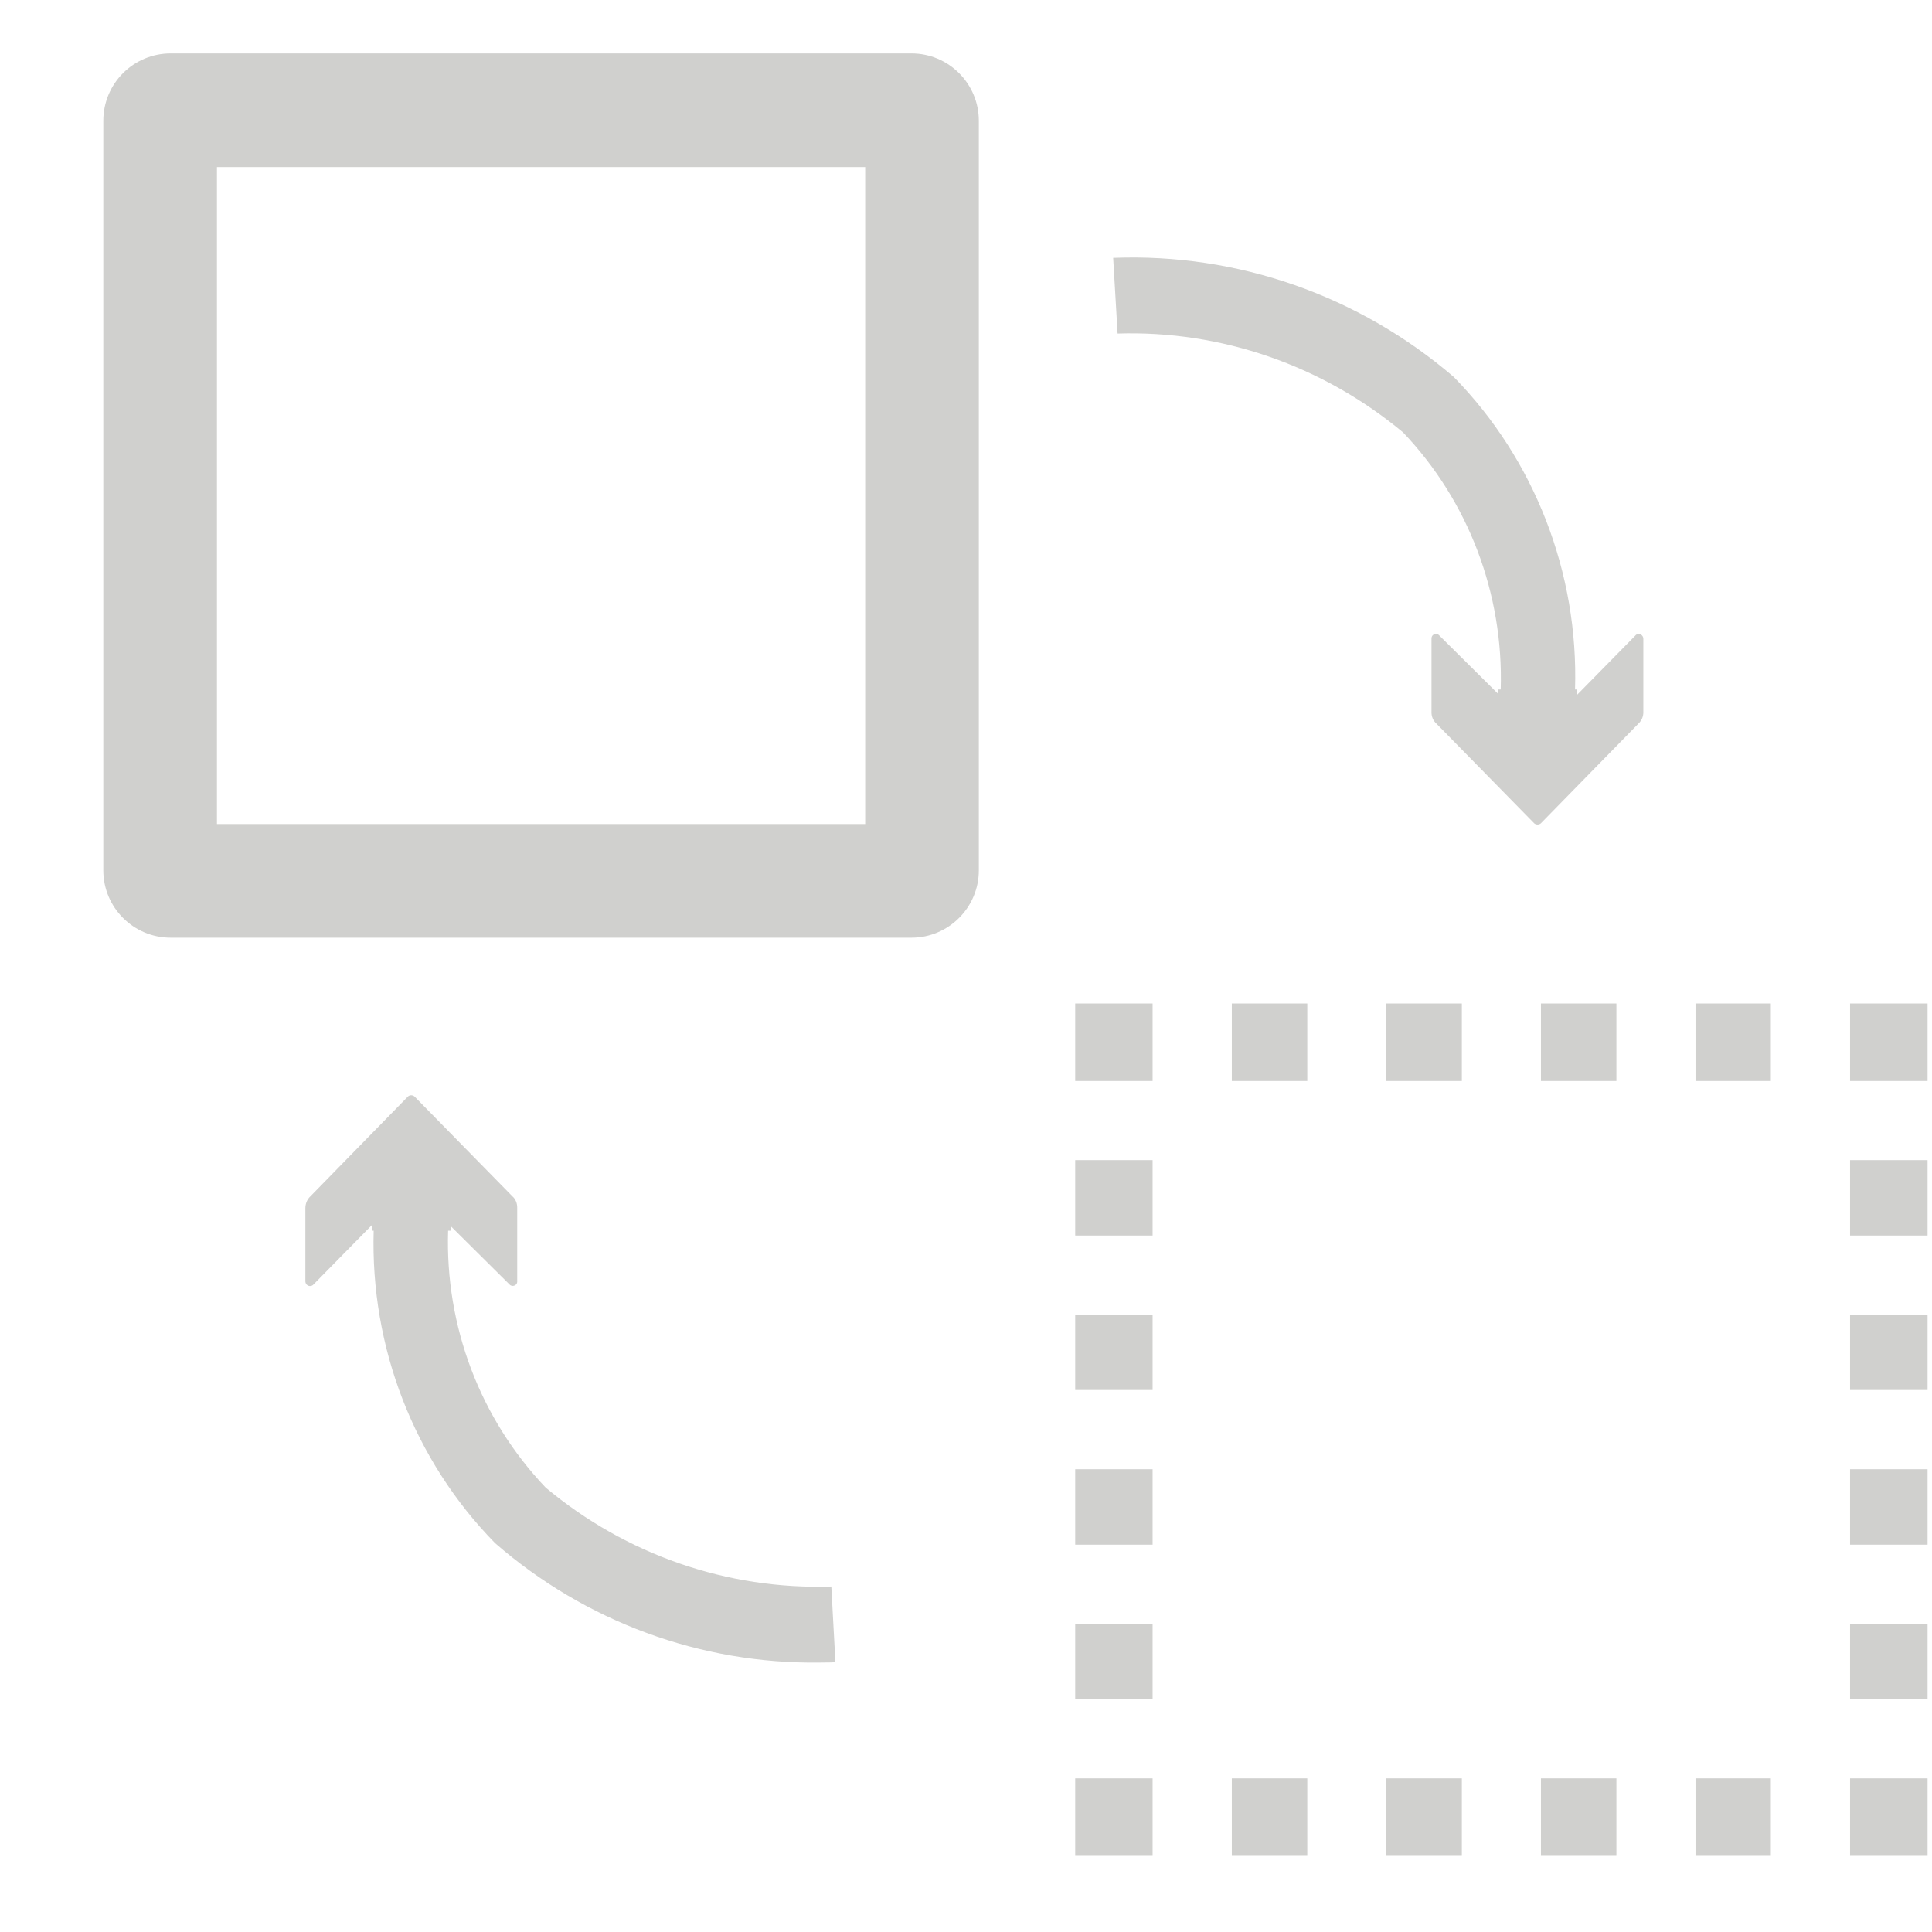 <?xml version="1.0" encoding="UTF-8"?>
<svg width="17px" height="17px" viewBox="0 0 17 17" version="1.1" xmlns="http://www.w3.org/2000/svg" xmlns:xlink="http://www.w3.org/1999/xlink">
    <!-- Generator: Sketch 55.2 (78181) - https://sketchapp.com -->
    <title>Find &amp; Replace inactive</title>
    <desc>Created with Sketch.</desc>
    <g id="Page-1" stroke="none" stroke-width="1" fill="none" fill-rule="evenodd">
        <g id="Editor-Tab" transform="translate(-1138, -354)" fill="#D0D0CE">
            <path d="M1141.288,364.829 L1141.276,364.829 L1141.276,364.776 L1140.759,365.302 C1140.752,365.311 1140.739,365.317 1140.726,365.316 C1140.703,365.315 1140.686,365.295 1140.687,365.272 L1140.687,364.63 C1140.687,364.592 1140.703,364.553 1140.73,364.528 L1141.59,363.648 C1141.605,363.634 1141.63,363.634 1141.647,363.648 L1142.508,364.526 C1142.537,364.551 1142.552,364.589 1142.551,364.628 L1142.551,365.27 C1142.553,365.284 1142.548,365.298 1142.537,365.306 C1142.519,365.32 1142.494,365.317 1142.48,365.299 L1141.965,364.788 L1141.965,364.829 L1141.943,364.829 C1141.916,365.669 1142.225,366.485 1142.802,367.09 C1143.508,367.68 1144.401,367.99 1145.315,367.96 L1145.351,368.626 C1145.341,368.627 1145.291,368.629 1145.211,368.629 C1144.165,368.643 1143.151,368.27 1142.356,367.578 C1141.642,366.849 1141.258,365.854 1141.288,364.829 Z M1151.205,360.067 C1151.231,359.226 1150.922,358.41 1150.346,357.805 C1149.639,357.216 1148.746,356.906 1147.834,356.935 L1147.795,356.269 C1148.888,356.226 1149.955,356.599 1150.792,357.317 C1151.504,358.045 1151.891,359.041 1151.859,360.067 L1151.872,360.067 L1151.872,360.119 L1152.388,359.594 C1152.395,359.584 1152.408,359.578 1152.421,359.578 C1152.444,359.58 1152.461,359.6 1152.46,359.623 L1152.46,360.265 C1152.461,360.304 1152.445,360.341 1152.417,360.367 L1151.558,361.245 C1151.542,361.259 1151.517,361.259 1151.5,361.245 L1150.639,360.367 C1150.61,360.341 1150.595,360.304 1150.596,360.265 L1150.596,359.623 C1150.595,359.609 1150.599,359.595 1150.611,359.586 C1150.628,359.573 1150.653,359.576 1150.667,359.594 L1151.182,360.105 L1151.182,360.067 L1151.205,360.067 Z M1139.502,354.47 L1146.02,354.47 C1146.347,354.47 1146.613,354.735 1146.613,355.063 L1146.613,361.658 C1146.613,361.985 1146.347,362.251 1146.02,362.251 L1139.502,362.251 C1139.174,362.251 1138.909,361.985 1138.909,361.658 L1138.909,355.063 C1138.909,354.735 1139.174,354.47 1139.502,354.47 Z M1139.909,361.251 L1145.613,361.251 L1145.613,355.47 L1139.909,355.47 L1139.909,361.251 Z M1154.279,370.33 L1154.279,369.648 L1154.961,369.648 L1154.961,370.33 L1154.279,370.33 Z M1152.919,370.33 L1152.919,369.648 L1153.582,369.648 L1153.582,370.33 L1152.919,370.33 Z M1151.559,370.33 L1151.559,369.648 L1152.223,369.648 L1152.223,370.33 L1151.559,370.33 Z M1150.199,370.33 L1150.199,369.648 L1150.863,369.648 L1150.863,370.33 L1150.199,370.33 Z M1148.839,370.33 L1148.839,369.648 L1149.503,369.648 L1149.503,370.33 L1148.839,370.33 Z M1147.461,370.33 L1147.461,369.648 L1148.142,369.648 L1148.142,370.33 L1147.461,370.33 Z M1147.461,364.872 L1147.461,364.208 L1148.142,364.208 L1148.142,364.872 L1147.461,364.872 Z M1147.461,366.231 L1147.461,365.567 L1148.142,365.567 L1148.142,366.231 L1147.461,366.231 Z M1147.461,367.592 L1147.461,366.928 L1148.142,366.928 L1148.142,367.592 L1147.461,367.592 Z M1147.461,368.952 L1147.461,368.288 L1148.142,368.288 L1148.142,368.952 L1147.461,368.952 Z M1147.461,363.512 L1147.461,362.83 L1148.142,362.83 L1148.142,363.512 L1147.461,363.512 Z M1152.919,363.512 L1152.919,362.83 L1153.582,362.83 L1153.582,363.512 L1152.919,363.512 Z M1151.559,363.512 L1151.559,362.83 L1152.223,362.83 L1152.223,363.512 L1151.559,363.512 Z M1150.199,363.512 L1150.199,362.83 L1150.863,362.83 L1150.863,363.512 L1150.199,363.512 Z M1148.839,363.512 L1148.839,362.83 L1149.503,362.83 L1149.503,363.512 L1148.839,363.512 Z M1154.279,362.83 L1154.961,362.83 L1154.961,363.512 L1154.62,363.512 L1154.279,363.512 L1154.279,362.83 Z M1154.279,364.872 L1154.279,364.208 L1154.961,364.208 L1154.961,364.872 L1154.279,364.872 Z M1154.279,366.231 L1154.279,365.567 L1154.961,365.567 L1154.961,366.231 L1154.279,366.231 Z M1154.279,367.592 L1154.279,366.928 L1154.961,366.928 L1154.961,367.592 L1154.279,367.592 Z M1154.279,368.952 L1154.279,368.288 L1154.961,368.288 L1154.961,368.952 L1154.279,368.952 Z" id="Find-&amp;-Replace-inactive"></path>
        </g>
    </g>
</svg>